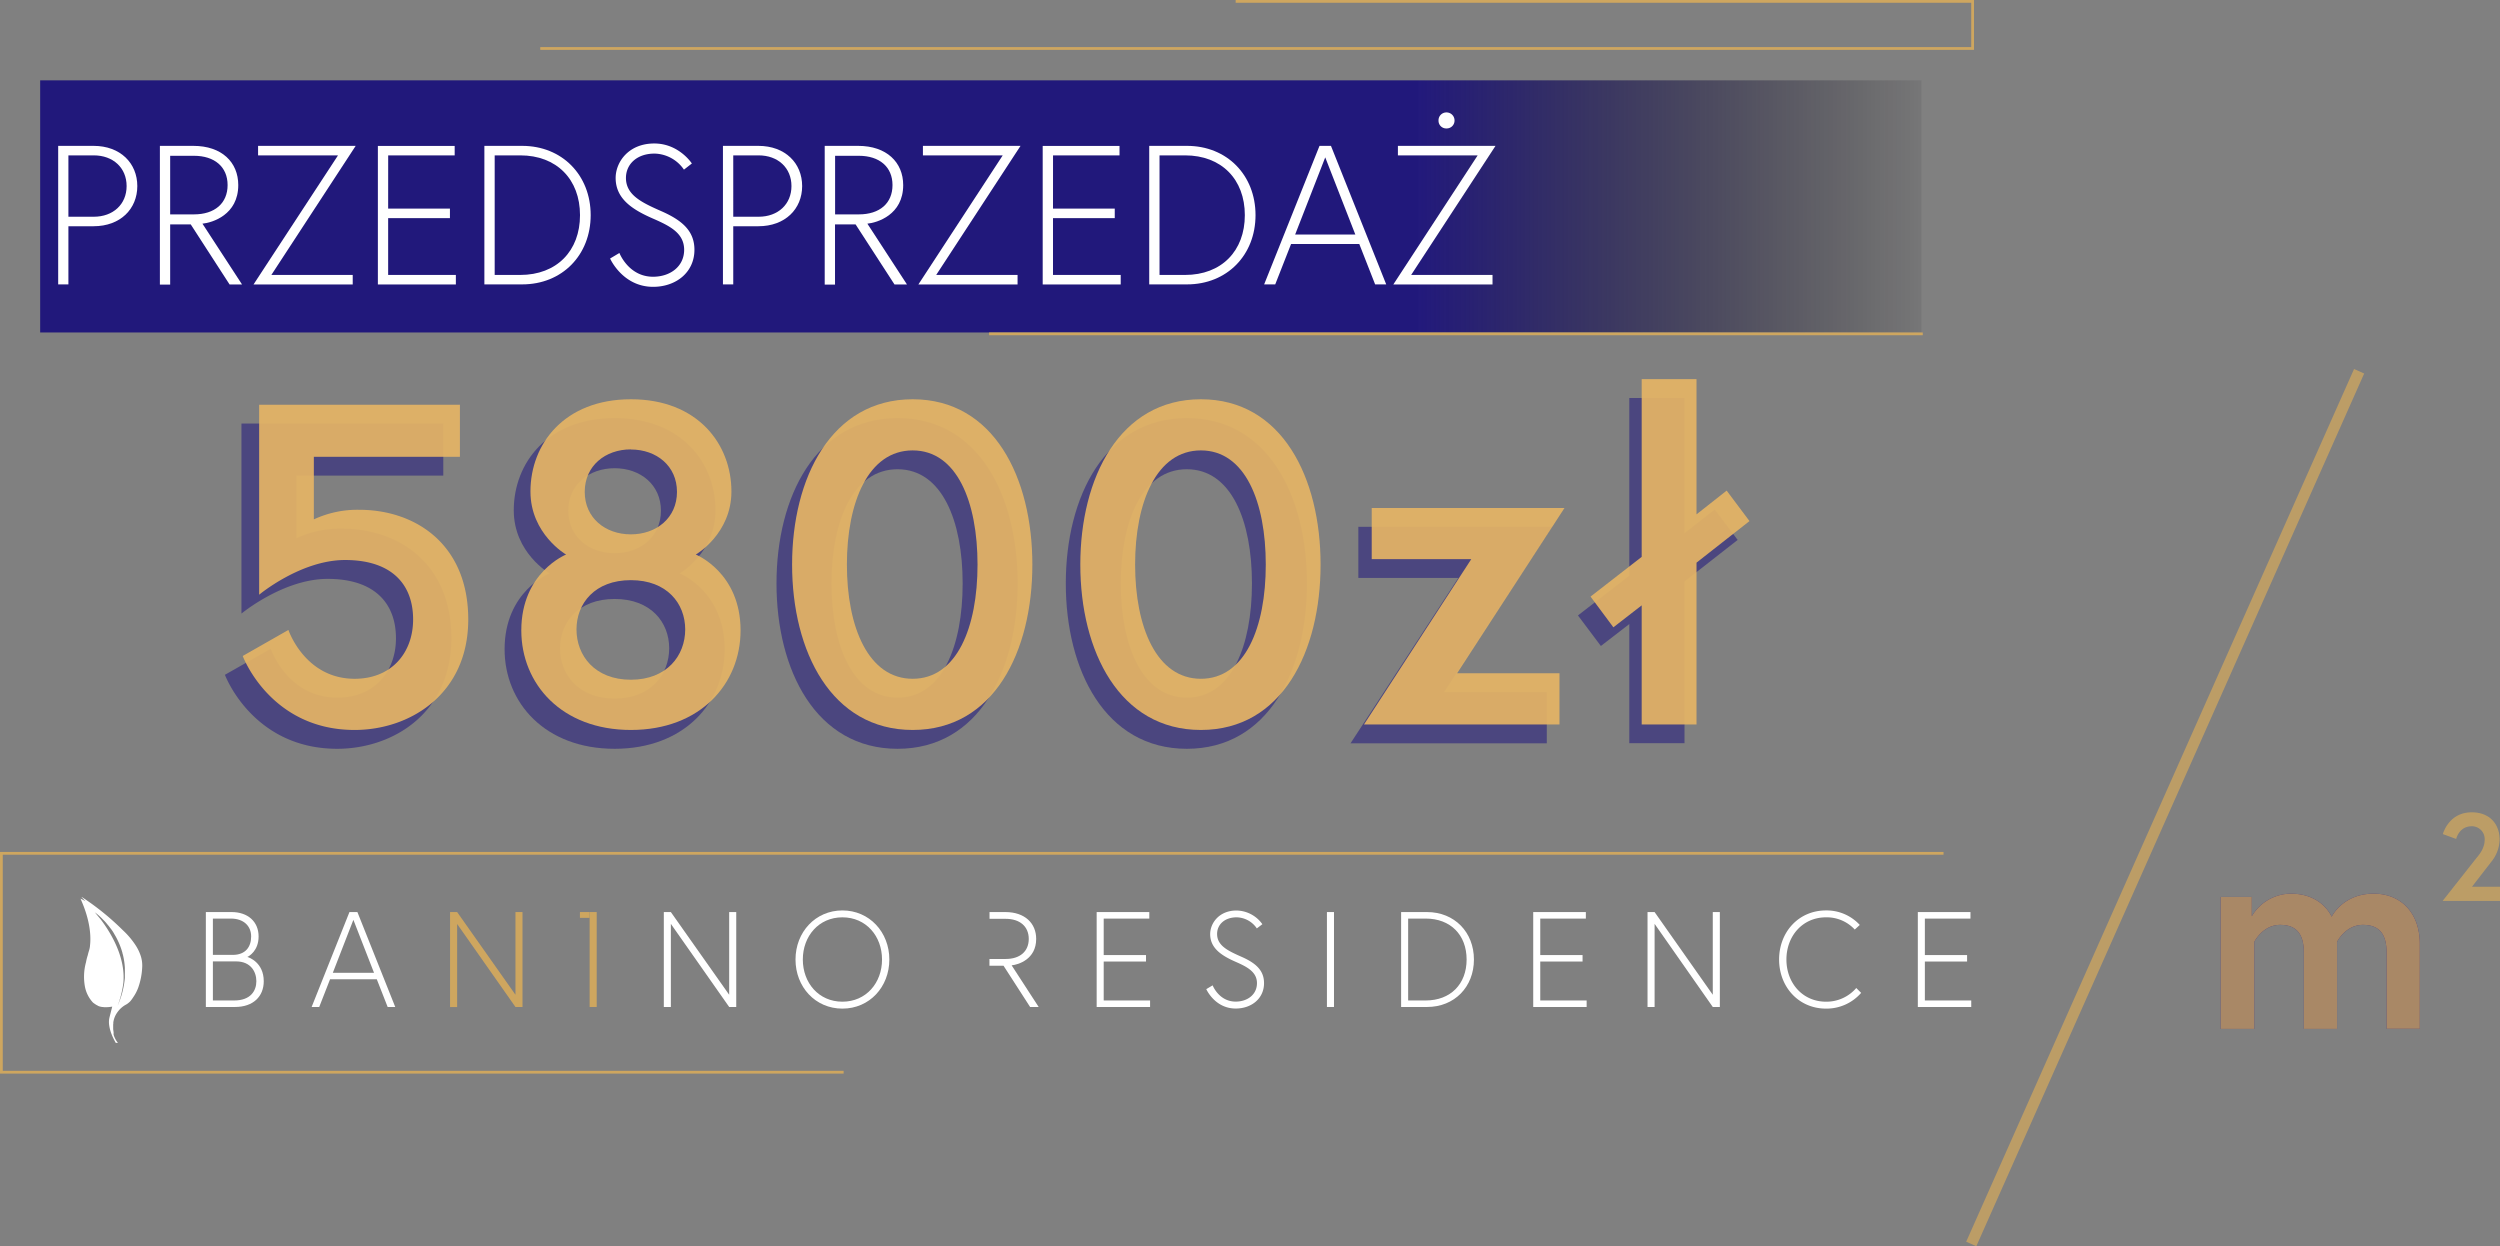 <svg xmlns="http://www.w3.org/2000/svg" xmlns:xlink="http://www.w3.org/1999/xlink" viewBox="0 0 902.35 449.81"><rect x="0" y="0" width="902.35" height="449.81" fill="#808080" stroke="none"/><defs><style>.cls-1{isolation:isolate;}.cls-2{opacity:0.59;}.cls-3{fill:#271e7e;}.cls-4{opacity:0.92;}.cls-5{fill:#e5b465;}.cls-6{fill:url(#Gradient_bez_nazwy_6);}.cls-7{fill:#fff;}.cls-8{fill:#2a2180;}.cls-10,.cls-14,.cls-9{fill:#cea65f;}.cls-12,.cls-13,.cls-9{opacity:0.77;}.cls-11{fill:#2c2c70;}.cls-12{fill:none;stroke:#cea65f;stroke-miterlimit:10;stroke-width:4px;}.cls-14{mix-blend-mode:color-dodge;}</style><linearGradient id="Gradient_bez_nazwy_6" x1="511.67" y1="74.5" x2="708.14" y2="74.5" gradientUnits="userSpaceOnUse"><stop offset="0" stop-color="#21187b"/><stop offset="0" stop-color="#22197c"/><stop offset="1" stop-opacity="0"/></linearGradient></defs><g class="cls-1"><g id="Warstwa_2" data-name="Warstwa 2"><g id="Warstwa_1-2" data-name="Warstwa 1"><g class="cls-2"><path class="cls-3" d="M121.72,270.27c-30.61,0-40.54-26.71-40.54-26.71l16.55-9.4s6,17.64,24,17.64c13.41,0,21.19-9.4,21.19-21.43,0-12.37-7.45-21.43-24.66-21.43-16,0-31.11,12.53-31.11,12.53V152.88H160v18.79H107v22.59a37.46,37.46,0,0,1,16.38-3.46c20.52,0,39.55,12.53,39.55,39.57S141.75,270.27,121.72,270.27Z"/><path class="cls-3" d="M258.26,184.2c0,15.34-12.91,22.76-12.91,22.76s16.22,6.43,16.22,27.37c0,19.29-14.57,35.94-39.72,35.94s-39.72-16.65-39.72-35.94c0-20.94,16.22-27.37,16.22-27.37s-12.91-7.42-12.91-22.76c0-17.14,12.25-33.3,36.41-33.3S258.26,167.06,258.26,184.2ZM241.54,234c0-9.4-6.62-17.81-19.69-17.81s-19.7,8.41-19.7,17.81,6.62,18.13,19.7,18.13S241.54,243.39,241.54,234Zm-19.69-65c-9.27,0-16.72,5.93-16.72,15.33s7.45,15.33,16.72,15.33,16.71-5.93,16.71-15.33S231.12,169,221.85,169Z"/><path class="cls-3" d="M367.32,210.58c0,31.33-13.9,59.69-43.36,59.69s-43.69-28.36-43.69-59.69S294.5,150.9,324,150.9,367.32,179.26,367.32,210.58Zm-19.86,0c0-22.58-7.45-41.21-23.5-41.21S300.13,188,300.13,210.58,307.9,251.8,324,251.8,347.46,233.17,347.46,210.58Z"/><path class="cls-3" d="M471.74,210.58c0,31.33-13.9,59.69-43.36,59.69s-43.69-28.36-43.69-59.69,14.24-59.68,43.69-59.68S471.74,179.26,471.74,210.58Zm-19.86,0c0-22.58-7.44-41.21-23.5-41.21S404.55,188,404.55,210.58s7.78,41.22,23.83,41.22S451.88,233.17,451.88,210.58Z"/><path class="cls-3" d="M560.12,190.14l-38.89,59.68H558.3v18.47H487.46l38.9-59.68H490.28V190.14Z"/><path class="cls-3" d="M569.55,222.13l18.53-14.35V143.65H608v48.8l10.92-8.57,8.27,11-19.19,15v58.37H588.08v-43l-10.26,7.91Z"/></g><g class="cls-4"><path class="cls-5" d="M128,263.47c-30.5,0-40.39-26.7-40.39-26.7l16.49-9.4S110,245,128,245c13.36,0,21.11-9.4,21.11-21.43,0-12.37-7.42-21.44-24.57-21.44-16,0-31,12.53-31,12.53V146.09H166v18.79H113.28v22.59A37.23,37.23,0,0,1,129.6,184c20.45,0,39.41,12.53,39.41,39.57S147.9,263.47,128,263.47Z"/><path class="cls-5" d="M264,177.41c0,15.33-12.86,22.75-12.86,22.75s16.16,6.43,16.16,27.37c0,19.29-14.51,35.94-39.57,35.94s-39.57-16.65-39.57-35.94c0-20.94,16.16-27.37,16.16-27.37s-12.86-7.42-12.86-22.75c0-17.15,12.2-33.3,36.27-33.3S264,160.26,264,177.41ZM247.32,227.2c0-9.4-6.6-17.8-19.62-17.8s-19.62,8.4-19.62,17.8,6.59,18.14,19.62,18.14S247.32,236.6,247.32,227.2Zm-19.62-65c-9.23,0-16.65,5.94-16.65,15.34s7.42,15.33,16.65,15.33,16.65-5.94,16.65-15.33S236.93,162.24,227.7,162.24Z"/><path class="cls-5" d="M372.62,203.79c0,31.33-13.85,59.68-43.2,59.68s-43.52-28.35-43.52-59.68,14.18-59.68,43.52-59.68S372.62,172.47,372.62,203.79Zm-19.79,0c0-22.59-7.41-41.22-23.41-41.22s-23.74,18.63-23.74,41.22S313.43,245,329.42,245,352.83,226.38,352.83,203.79Z"/><path class="cls-5" d="M476.65,203.79c0,31.33-13.85,59.68-43.2,59.68s-43.52-28.35-43.52-59.68,14.18-59.68,43.52-59.68S476.65,172.47,476.65,203.79Zm-19.78,0c0-22.59-7.42-41.22-23.42-41.22s-23.74,18.63-23.74,41.22S417.46,245,433.45,245,456.87,226.38,456.87,203.79Z"/><path class="cls-5" d="M564.69,183.35,525.94,243h36.94V261.5H492.31l38.74-59.69H495.11V183.35Z"/><path class="cls-5" d="M574.09,215.33,592.55,201V136.85h19.79v48.8l10.88-8.57,8.24,11-19.12,15V261.5H592.55v-43l-10.22,7.92Z"/></g><rect class="cls-6" x="14.5" y="29" width="679" height="91"/><path class="cls-7" d="M21,52.65H33.77c9.71,0,15.79,6.29,15.79,14.51s-6.08,14.5-15.79,14.5H24.69v21H21ZM33.84,78.23c7,0,11.86-4.5,11.86-11.07S40.84,56.08,33.84,56.08H24.69V78.23Z"/><path class="cls-7" d="M57.71,52.65H69.78C80.07,52.65,86,58.58,86,66.8c0,10.79-9.43,13.58-12.93,13.93l14.29,21.94h-4.5L68.85,81H61.42v21.72H57.71ZM70,77.38c7.5,0,12.15-4,12.15-10.58S77.43,56.23,70,56.23H61.42V77.38Z"/><path class="cls-7" d="M128.38,52.65,97.94,99.24h29.37v3.43H91.51L122,56.08H93.15V52.65Z"/><path class="cls-7" d="M140.1,75.3h22.3v3.43H140.1V99.24h24.44v3.43H136.39v-50h27.72v3.43h-24Z"/><path class="cls-7" d="M188.48,52.65c14.43,0,24.72,10.58,24.72,25s-10.29,25-24.72,25H174.83v-50Zm-.71,46.59c13.14,0,21.58-8.64,21.58-21.58s-8.44-21.58-21.58-21.58h-9.22V99.24Z"/><path class="cls-7" d="M235.65,78.88c-7.36-3.22-13.44-7.08-13.44-14.65,0-5.65,4.57-12.44,13.94-12.44,8.93,0,13.57,7.22,13.57,7.22l-2.86,2.22a13.17,13.17,0,0,0-10.64-5.79c-6.29,0-10.29,3.79-10.29,8.79,0,6.14,5.64,8.86,12.79,12,7.64,3.36,11.93,7.22,11.93,13.94,0,8.07-6.57,13.36-14.93,13.36-11,0-15.51-10.22-15.51-10.22l3.36-2s3.29,8.58,12.15,8.58c6.21,0,11.22-3.72,11.22-9.72C246.94,84,241.5,81.45,235.65,78.88Z"/><path class="cls-7" d="M260.94,52.65h12.79c9.72,0,15.8,6.29,15.8,14.51s-6.08,14.5-15.8,14.5h-9.07v21h-3.72Zm12.87,25.58c7,0,11.86-4.5,11.86-11.07s-4.86-11.08-11.86-11.08h-9.15V78.23Z"/><path class="cls-7" d="M297.67,52.65h12.08C320,52.65,326,58.58,326,66.8c0,10.79-9.43,13.58-12.93,13.93l14.29,21.94h-4.5L308.82,81h-7.43v21.72h-3.72ZM310,77.38c7.5,0,12.14-4,12.14-10.58S317.4,56.23,310,56.23h-8.58V77.38Z"/><path class="cls-7" d="M368.35,52.65,337.91,99.24h29.37v3.43h-35.8l30.44-46.59h-28.8V52.65Z"/><path class="cls-7" d="M380.07,75.3h22.29v3.43H380.07V99.24h24.44v3.43H376.35v-50h27.73v3.43h-24Z"/><path class="cls-7" d="M428.45,52.65c14.43,0,24.72,10.58,24.72,25s-10.29,25-24.72,25H414.8v-50Zm-.72,46.59c13.15,0,21.58-8.64,21.58-21.58s-8.43-21.58-21.58-21.58h-9.21V99.24Z"/><path class="cls-7" d="M476.26,52.65h4.14l19.94,50h-4l-5.72-14.58H466l-5.72,14.58h-4Zm-8.79,32h21.72L478.33,56.8Z"/><path class="cls-7" d="M539.79,52.65,509.34,99.24h29.37v3.43h-35.8l30.44-46.59H504.56V52.65ZM522.06,40.58A2.89,2.89,0,0,1,525,43.51a2.83,2.83,0,0,1-2.93,2.85,2.77,2.77,0,0,1-2.85-2.85A2.83,2.83,0,0,1,522.06,40.58Z"/><path class="cls-8" d="M873.41,340.72v30.62h-12V343.83c0-6.52-2.51-10-8.53-10-6.33,0-9.34,6.13-9.34,6.13v31.42h-12V343.83c0-6.52-2.51-10-8.53-10-6.33,0-9.34,6.13-9.34,6.13v31.42H801.52V323.75h11.25v6.93a16.52,16.52,0,0,1,14.06-8.13c11.44,0,14.75,8.33,14.75,8.33s4-8.33,15.17-8.33C866.38,322.55,873.41,329.27,873.41,340.72Z"/><path class="cls-9" d="M873.41,340.72v30.62h-12V343.83c0-6.52-2.51-10-8.53-10-6.33,0-9.34,6.13-9.34,6.13v31.42h-12V343.83c0-6.52-2.51-10-8.53-10-6.33,0-9.34,6.13-9.34,6.13v31.42H801.52V323.75h11.25v6.93a16.52,16.52,0,0,1,14.06-8.13c11.44,0,14.75,8.33,14.75,8.33s4-8.33,15.17-8.33C866.38,322.55,873.41,329.27,873.41,340.72Z"/><path class="cls-7" d="M74.3,329.2h9.3c5.82,0,9.74,3.42,9.74,8.81,0,5.18-3.48,7.14-4.07,7.39.59.14,5.93,2,5.93,8.76,0,5.48-3.77,9.3-10.38,9.3H74.3ZM84,344.66c4.65,0,6.65-2.93,6.65-6.65s-2.64-6.46-7.34-6.46H76.84v13.11Zm.53,16.45c6,0,8-3.57,8-6.95s-2-7.15-7.29-7.15H76.84v14.1Z"/><path class="cls-7" d="M126.13,329.2H129l13.66,34.26h-2.74l-3.92-10H119.13l-3.91,10h-2.74Zm-6,21.92H135L127.55,332Z"/><path class="cls-10" d="M165,329.2l21.05,29.85V329.2h2.54v34.26h-2.54L165,333.5v30h-2.55V329.2Z"/><path class="cls-10" d="M212.82,329.2h2.55v34.26h-2.55Z"/><path class="cls-7" d="M242.14,329.2l21.05,29.85V329.2h2.55v34.26h-2.55l-21.05-30v30H239.6V329.2Z"/><path class="cls-7" d="M287.13,346.33c0-9.89,7.19-17.72,16.93-17.72S321,336.44,321,346.33s-7.15,17.72-16.94,17.72S287.13,356.21,287.13,346.33Zm2.64,0c0,8.42,5.73,15.22,14.29,15.22s14.3-6.8,14.3-15.22-5.73-15.23-14.3-15.23S289.77,337.91,289.77,346.33Z"/><path class="cls-7" d="M398.37,344.71h15.27v2.35H398.37v14.05h16.74v2.35H395.83V329.2h19v2.35H398.37Z"/><path class="cls-7" d="M446,347.16c-5-2.2-9.2-4.85-9.2-10,0-3.87,3.13-8.52,9.54-8.52a11.68,11.68,0,0,1,9.3,4.94l-2,1.52a9,9,0,0,0-7.29-4c-4.31,0-7.05,2.6-7.05,6,0,4.21,3.87,6.06,8.76,8.22,5.24,2.3,8.18,4.94,8.18,9.54,0,5.53-4.5,9.16-10.23,9.16-7.54,0-10.62-7-10.62-7l2.3-1.37s2.25,5.87,8.32,5.87c4.26,0,7.68-2.55,7.68-6.66S450,348.92,446,347.16Z"/><path class="cls-7" d="M478.94,329.2h2.55v34.26h-2.55Z"/><path class="cls-7" d="M515.07,329.2c9.88,0,16.93,7.24,16.93,17.13s-7,17.13-16.93,17.13h-9.35V329.2Zm-.49,31.91c9,0,14.78-5.92,14.78-14.78s-5.78-14.78-14.78-14.78h-6.32v29.56Z"/><path class="cls-7" d="M555.94,344.71h15.27v2.35H555.94v14.05h16.74v2.35H553.4V329.2h19v2.35H555.94Z"/><path class="cls-7" d="M597.21,329.2l21,29.85V329.2h2.55v34.26h-2.55l-21-30v30h-2.55V329.2Z"/><path class="cls-7" d="M670,356.61l1.76,1.76a16.55,16.55,0,0,1-12.67,5.68c-9.89,0-16.94-7.84-16.94-17.72s7-17.72,16.94-17.72a16.27,16.27,0,0,1,12.18,5.24l-1.81,1.66a13.77,13.77,0,0,0-10.37-4.41c-8.52,0-14.3,6.81-14.3,15.23s5.78,15.22,14.3,15.22A14.16,14.16,0,0,0,670,356.61Z"/><path class="cls-7" d="M694.76,344.71H710v2.35H694.76v14.05H711.5v2.35H692.22V329.2h19v2.35H694.76Z"/><path class="cls-7" d="M365.14,348.43c2.39-.24,8.86-2.15,8.86-9.54,0-5.63-4.07-9.69-11.12-9.69h-5.72v2.44H363c5.09,0,8.32,2.74,8.32,7.25s-3.18,7.24-8.32,7.24h-5.87v2.45h5.09l9.59,14.88h3.09Z"/><rect class="cls-10" x="209.32" y="329.2" width="3.5" height="2.09"/><path class="cls-10" d="M34.33,361.72l0,0Z"/><path class="cls-10" d="M32,356a27.9,27.9,0,0,1,2-13.5,17.52,17.52,0,0,0-2.59,12.28,17,17,0,0,0,1.38,4.36,11.3,11.3,0,0,1-.44-1.26A9.05,9.05,0,0,1,32,356Z"/><path class="cls-11" d="M32.13,343.13a9.74,9.74,0,0,0,.36-1.87C32.39,341.9,32.27,342.53,32.13,343.13Z"/><path class="cls-10" d="M32.4,333.72a.66.66,0,0,1,0,.14S32.41,333.81,32.4,333.72Z"/><path class="cls-10" d="M32.39,333.61v.11S32.39,333.65,32.39,333.61Z"/><polygon class="cls-10" points="29.4 323.81 29.41 323.81 29.41 323.81 29.4 323.81"/><path class="cls-10" d="M33,342.73s.42-5.15-.31-8.07C32.71,334.66,34,339.58,33,342.73Z"/><path class="cls-7" d="M50.76,344.92a16.39,16.39,0,0,0-1.7-3.56,29.2,29.2,0,0,0-4.73-5.62h0A94,94,0,0,0,29.7,323.88a1.48,1.48,0,0,0-.29-.07,12.81,12.81,0,0,1,1.39,1.47,13,13,0,0,0-1.75-.92c3.74,8.24,3.77,14.1,3.44,16.9a9.74,9.74,0,0,1-.36,1.87,16.88,16.88,0,0,0-.45,1.64,18.07,18.07,0,0,0-.63,2.51,19.79,19.79,0,0,0-.38,8.92,11.64,11.64,0,0,0,2.9,5.68c.4.3.81.59,1.24.85a4.76,4.76,0,0,1,.61.34,4.72,4.72,0,0,0,.72.25,6.1,6.1,0,0,0,.72.14c.24,0,.49.06.73.07a12.57,12.57,0,0,0,2.92-.21h0v0l-.85,3.34c-.07.28-.14.56-.2.84a6,6,0,0,0-.12.85,8.17,8.17,0,0,0,.07,1.71,14.51,14.51,0,0,0,.89,3.3c.21.54.44,1.06.7,1.58s.5,1,.78,1.46h.78a8.12,8.12,0,0,1-1-1.53c-.15-.3-.28-.61-.4-.92l-.16-.48L41,373l0-.12,0-.13,0-.24a4.33,4.33,0,0,1-.08-.5l-.07-.49,0-.51v-.25a2.08,2.08,0,0,1,0-.25V370c0-.16,0-.33.05-.5a4.45,4.45,0,0,1,0-.5,8.61,8.61,0,0,1,.52-1.93,8.38,8.38,0,0,1,1-1.76,9.1,9.1,0,0,1,1.34-1.5,8.93,8.93,0,0,1,1.63-1.16,4.42,4.42,0,0,0,.82-.53,8.93,8.93,0,0,0,.74-.64A11.24,11.24,0,0,0,48.05,360a15.62,15.62,0,0,0,1.83-3.48,25.5,25.5,0,0,0,1.46-7.74A11.15,11.15,0,0,0,50.76,344.92Zm-5.69,6.71c0,.19,0,.39,0,.59l0,.58c0,.39-.06.79-.11,1.18a31.35,31.35,0,0,1-2.5,9c.13-.37.27-.74.4-1.1s.25-.74.36-1.12.23-.74.33-1.12l.15-.56c0-.19.09-.38.14-.57.19-.75.33-1.52.47-2.28.08-.53.17-1.06.23-1.59.83-9.47-4.92-18.5-8.2-22.81l-.7-.84-1.38-1.67v0a19.23,19.23,0,0,1,1.72,1.41l.16.15c.52.48,1,1,1.51,1.5s1,1.17,1.54,1.78l.6.79a14.54,14.54,0,0,1,1.55,2.34q.47.76.87,1.56h0q.33.66.63,1.32c.32.72.61,1.45.87,2.2.19.54.35,1.08.5,1.63h0c0,.21.11.41.16.62a26.22,26.22,0,0,1,.7,4.66C45.07,350.05,45.1,350.84,45.07,351.63Z"/><line class="cls-12" x1="711.5" y1="449" x2="851.5" y2="134"/><g class="cls-13"><path class="cls-10" d="M893.18,310.54c1.17-1.53,3.64-3.91,3.64-7.46a4.62,4.62,0,0,0-4.67-4.85c-4.62,0-5.61,4.58-5.61,4.58l-4.81-1.75s2-7.86,10.42-7.86c6.78,0,10.06,4.58,10.06,9.79a13,13,0,0,1-2.74,7.73l-7.23,9.34h10.11v5.12H881.64Z"/></g><polygon class="cls-14" points="304.5 387.5 0 387.5 0 307.5 701.5 307.5 701.5 308.5 1 308.5 1 386.5 304.5 386.5 304.5 387.5"/><polygon class="cls-14" points="712.5 18 195 18 195 17 711.5 17 711.5 1 446 1 446 0 712.5 0 712.5 18"/><rect class="cls-14" x="357" y="120" width="337" height="1"/></g></g></g></svg>